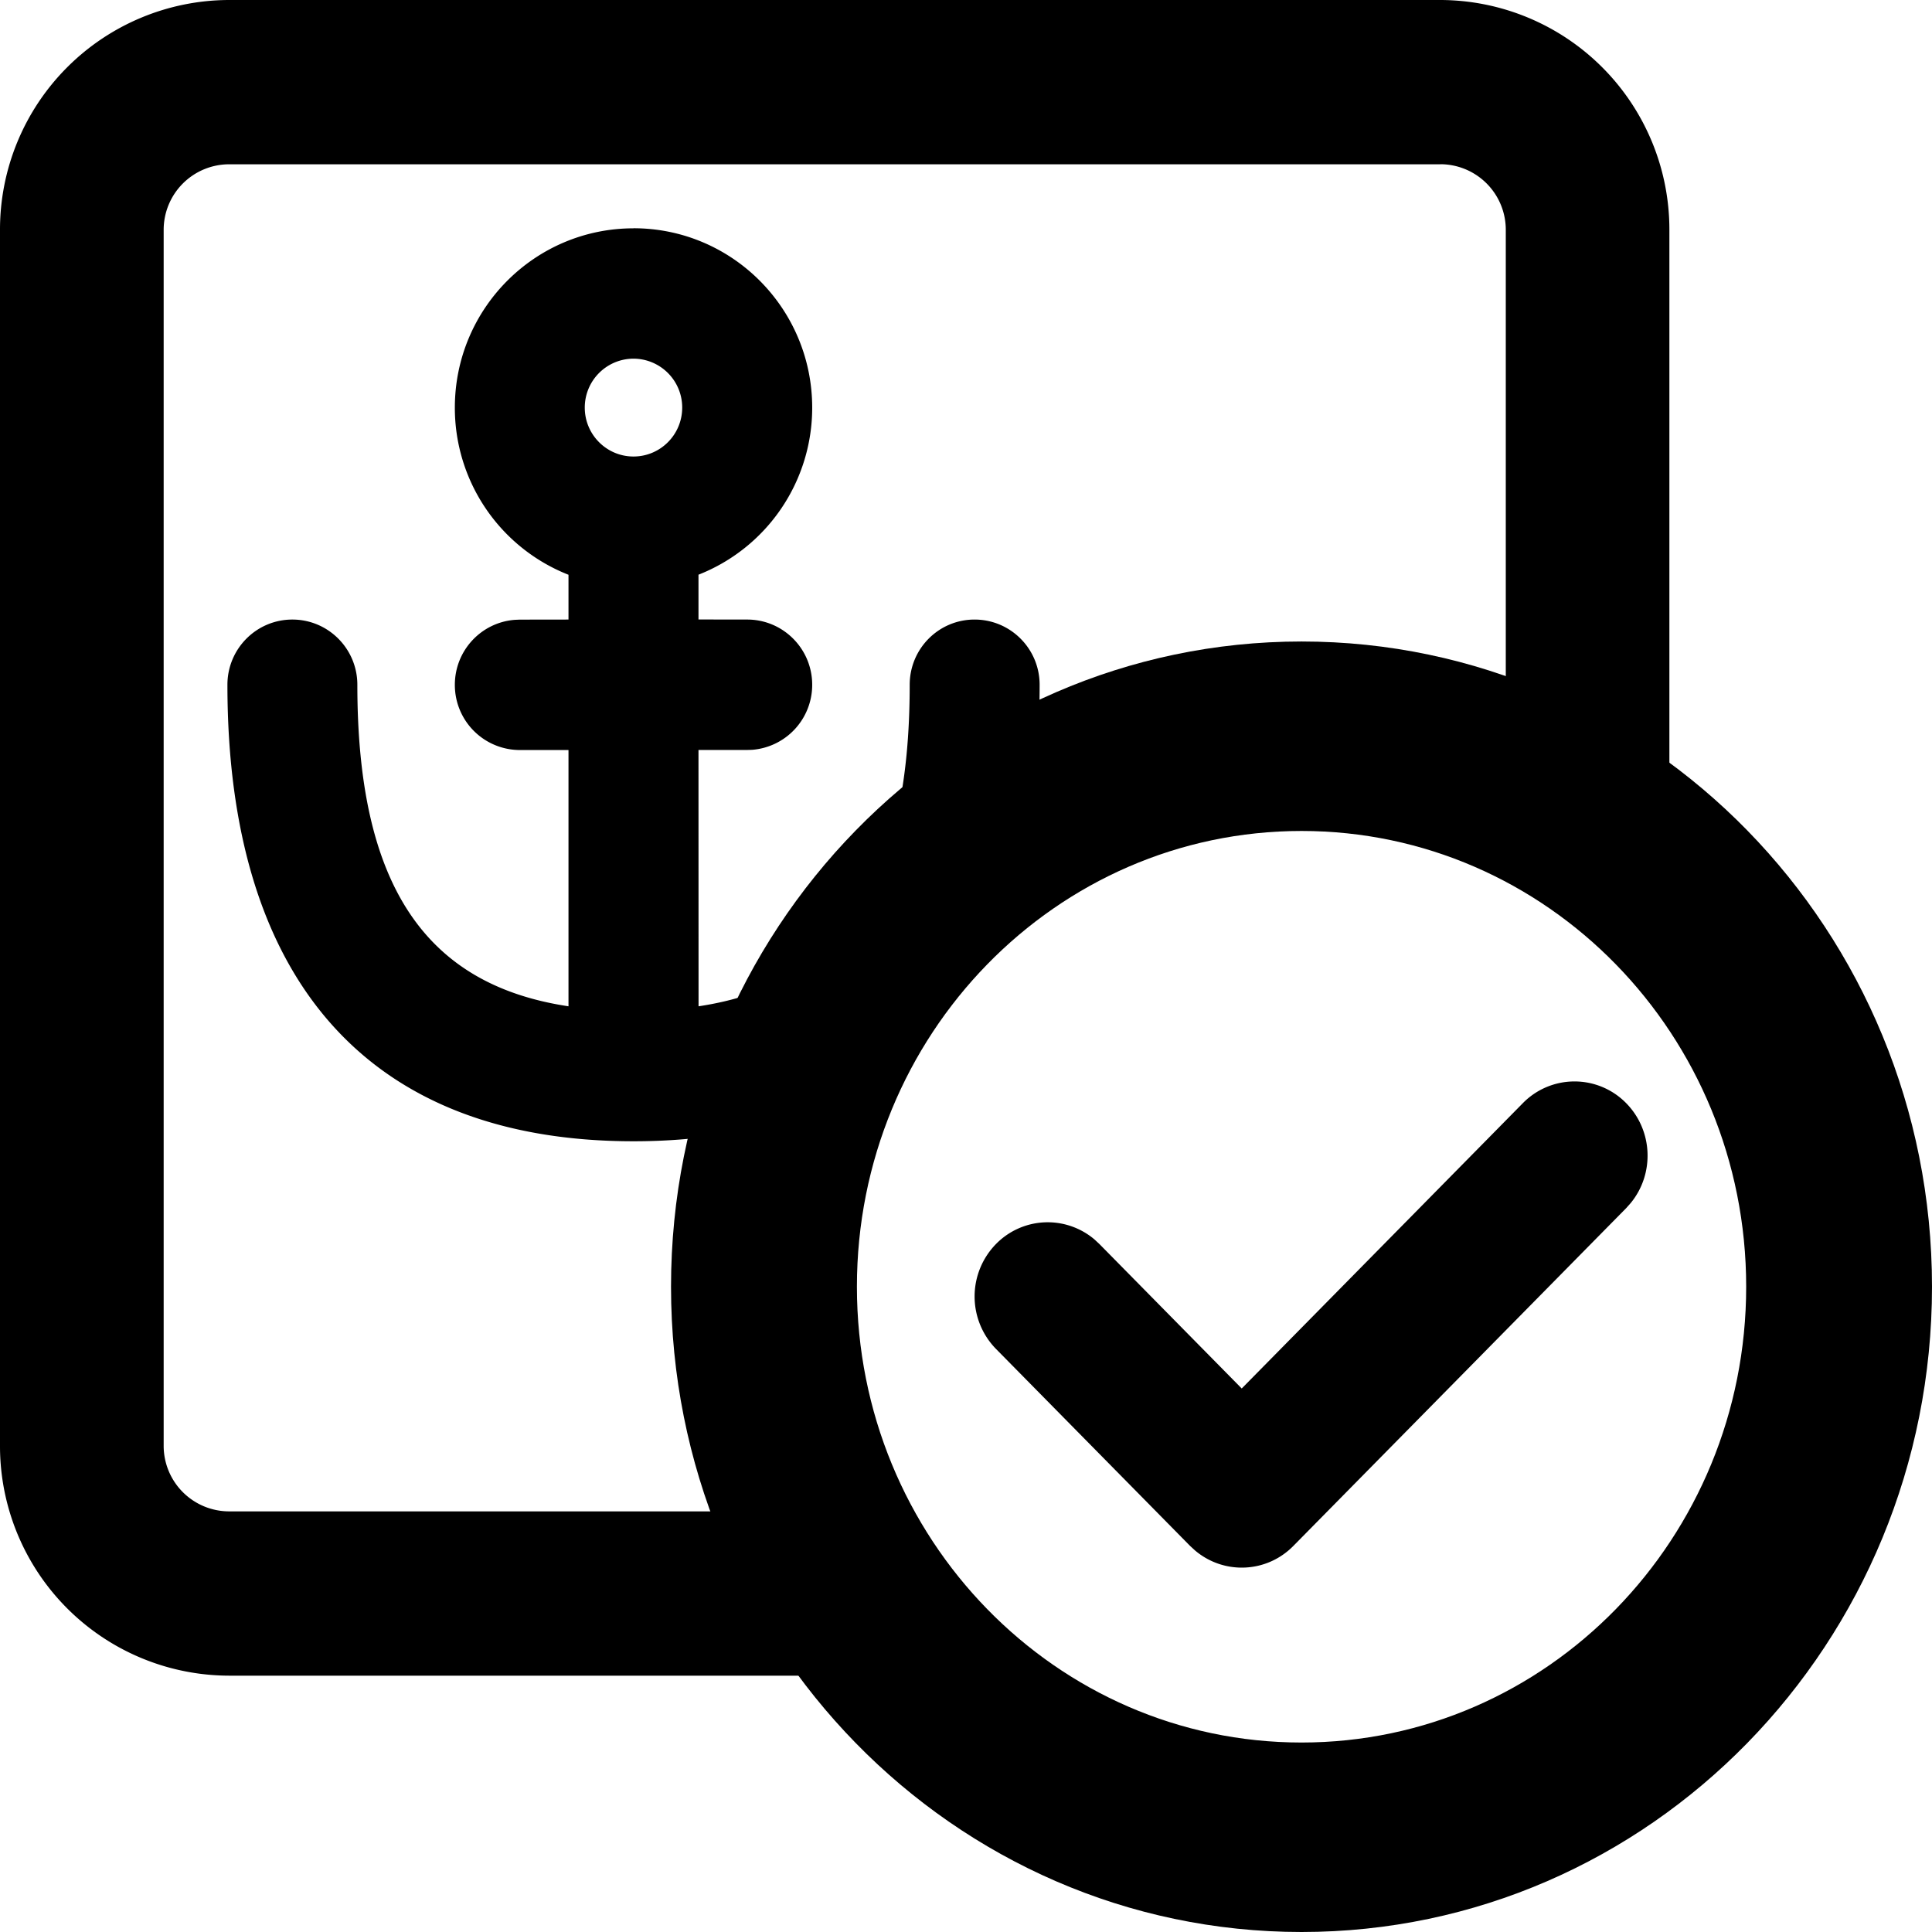 <svg width="28" height="28" viewBox="0 0 28 28" xmlns="http://www.w3.org/2000/svg"><g fill-rule="nonzero"><path d="M9.181 3.308c1.43 0 2.59 1.164 2.59 2.6a2.6 2.6 0 0 1-1.648 2.421v.649l.706.001c.52 0 .942.423.942.945a.944.944 0 0 1-.872.943l-.07.002h-.706l.001 3.715c2.092-.315 3.06-1.778 3.06-4.66 0-.522.42-.945.94-.945.521 0 .943.423.943.945 0 4.277-2.04 6.616-5.886 6.616S3.296 14.2 3.296 9.924c0-.522.421-.945.941-.945s.942.423.942.945c0 2.882.968 4.345 3.06 4.66V10.87h-.706a.943.943 0 0 1-.941-.945c0-.498.384-.906.871-.942l.07-.003.706-.001v-.649a2.6 2.6 0 0 1-1.647-2.422c0-1.435 1.159-2.599 2.59-2.599zm0 1.89a.708.708 0 0 0-.706.71c0 .39.316.708.706.708.39 0 .706-.317.706-.709a.708.708 0 0 0-.706-.709z"/><path d="M18.863 9.297c5.047 0 9.137 4.188 9.137 9.351C28 23.812 23.91 28 18.863 28c-5.048 0-9.138-4.188-9.138-9.352 0-5.163 4.09-9.351 9.138-9.351zm0 2.746c-3.558 0-6.444 2.956-6.444 6.605 0 3.65 2.886 6.606 6.444 6.606 3.557 0 6.444-2.956 6.444-6.606s-2.887-6.605-6.444-6.605z"/><path d="M20.874 0H3.32A3.327 3.327 0 0 0 0 3.333v17.618a3.327 3.327 0 0 0 3.32 3.334h10.374c-2.095-4.492-2.095-7.998 0-10.518 2.095-2.52 5.596-2.811 10.5-.874v-9.56A3.327 3.327 0 0 0 20.875 0zm0 2.38a.95.95 0 0 1 .949.953v7.119c-4.31-.175-7.272.591-8.885 2.299-1.613 1.707-2.282 4.758-2.008 9.153H3.32a.95.95 0 0 1-.948-.953V3.333a.95.95 0 0 1 .949-.952h17.553z"/><path d="M22.07 15.988a1.048 1.048 0 0 1 1.498 0c.39.397.412 1.026.065 1.448l-.065.073-4.823 4.895c-.39.397-1.01.419-1.426.066l-.072-.066-2.812-2.854a1.087 1.087 0 0 1 0-1.521 1.048 1.048 0 0 1 1.427-.066l.071.066 2.063 2.094 4.074-4.135z"/></g></svg>